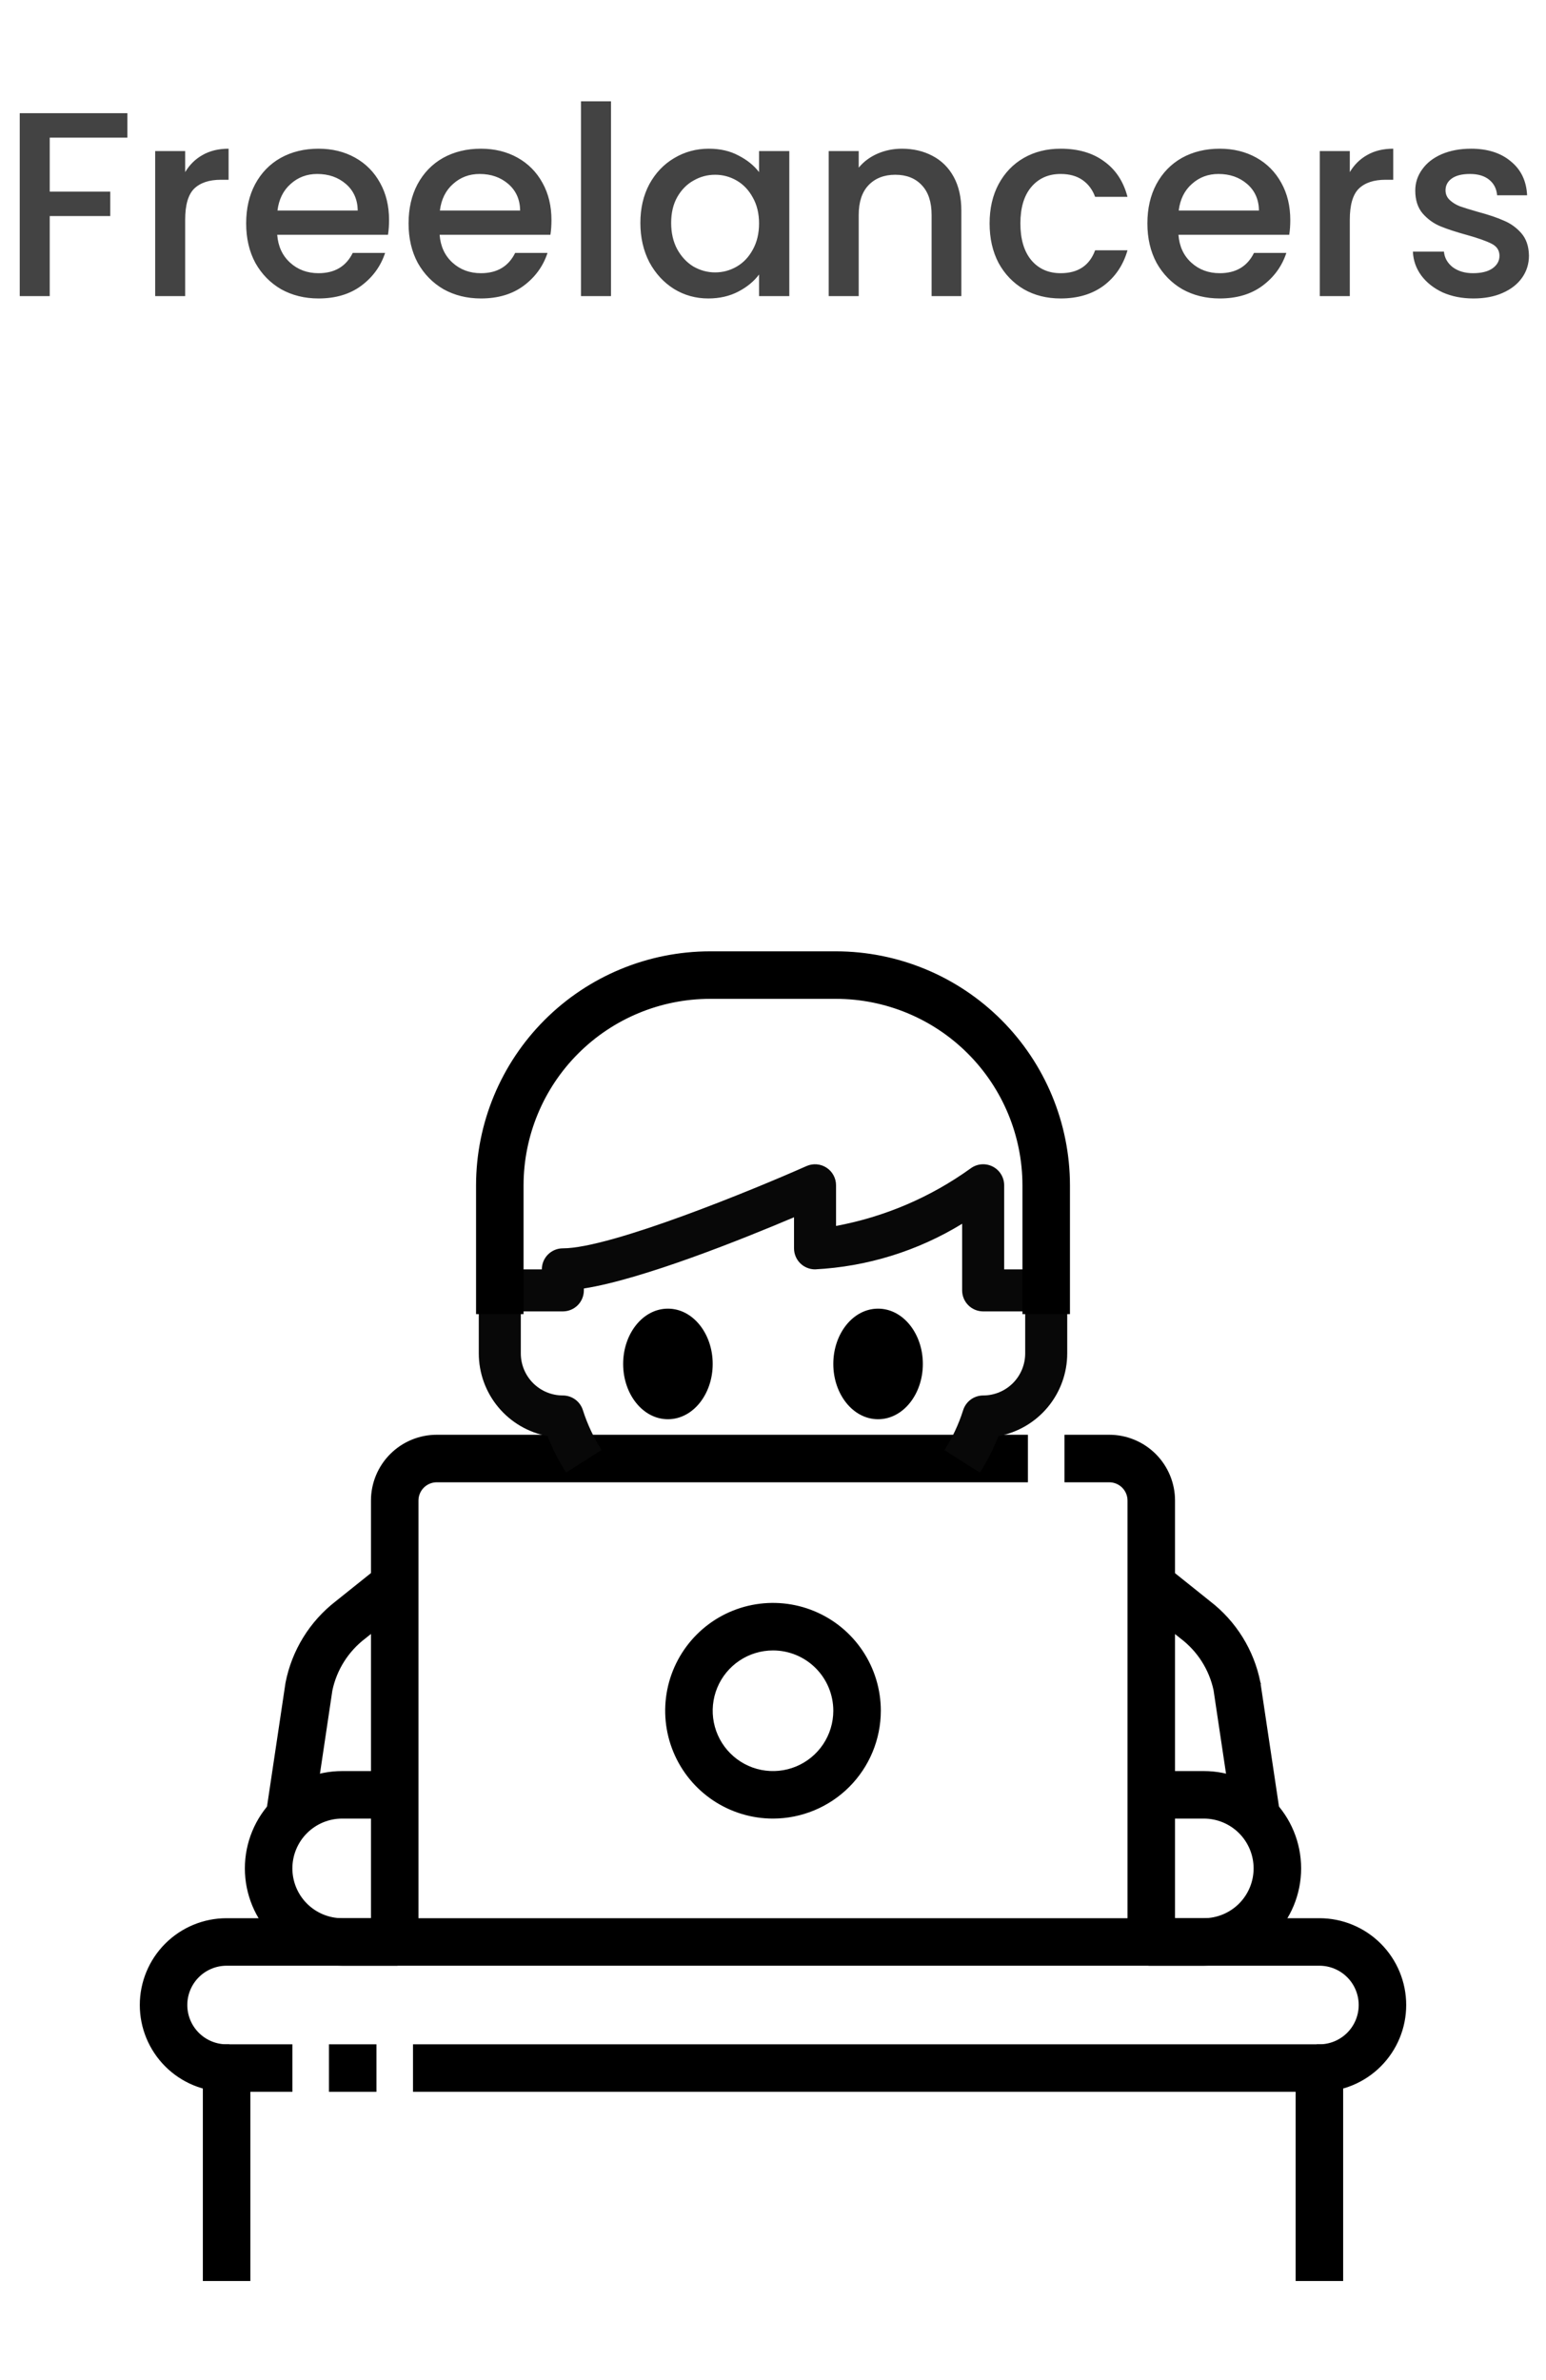<svg width="141" height="217" viewBox="0 0 141 217" fill="none" xmlns="http://www.w3.org/2000/svg">
<path d="M11.616 10.32V12.552H4.536V17.472H10.056V19.704H4.536V27H1.8V10.32H11.616ZM16.888 15.696C17.288 15.024 17.816 14.504 18.472 14.136C19.144 13.752 19.936 13.56 20.848 13.56V16.392H20.152C19.08 16.392 18.264 16.664 17.704 17.208C17.16 17.752 16.888 18.696 16.888 20.04V27H14.152V13.776H16.888V15.696ZM35.483 20.064C35.483 20.56 35.45 21.008 35.386 21.408H25.282C25.363 22.464 25.755 23.312 26.459 23.952C27.163 24.592 28.026 24.912 29.05 24.912C30.523 24.912 31.562 24.296 32.17 23.064H35.123C34.722 24.28 33.995 25.28 32.938 26.064C31.898 26.832 30.602 27.216 29.05 27.216C27.787 27.216 26.651 26.936 25.642 26.376C24.651 25.8 23.866 25 23.291 23.976C22.73 22.936 22.451 21.736 22.451 20.376C22.451 19.016 22.723 17.824 23.267 16.8C23.826 15.76 24.602 14.96 25.595 14.4C26.602 13.84 27.755 13.56 29.05 13.56C30.299 13.56 31.41 13.832 32.386 14.376C33.362 14.92 34.123 15.688 34.666 16.68C35.211 17.656 35.483 18.784 35.483 20.064ZM32.627 19.2C32.611 18.192 32.251 17.384 31.547 16.776C30.843 16.168 29.971 15.864 28.93 15.864C27.986 15.864 27.178 16.168 26.506 16.776C25.834 17.368 25.434 18.176 25.306 19.2H32.627ZM50.295 20.064C50.295 20.56 50.263 21.008 50.199 21.408H40.095C40.175 22.464 40.567 23.312 41.271 23.952C41.975 24.592 42.839 24.912 43.863 24.912C45.335 24.912 46.375 24.296 46.983 23.064H49.935C49.535 24.28 48.807 25.28 47.751 26.064C46.711 26.832 45.415 27.216 43.863 27.216C42.599 27.216 41.463 26.936 40.455 26.376C39.463 25.8 38.679 25 38.103 23.976C37.543 22.936 37.263 21.736 37.263 20.376C37.263 19.016 37.535 17.824 38.079 16.8C38.639 15.76 39.415 14.96 40.407 14.4C41.415 13.84 42.567 13.56 43.863 13.56C45.111 13.56 46.223 13.832 47.199 14.376C48.175 14.92 48.935 15.688 49.479 16.68C50.023 17.656 50.295 18.784 50.295 20.064ZM47.439 19.2C47.423 18.192 47.063 17.384 46.359 16.776C45.655 16.168 44.783 15.864 43.743 15.864C42.799 15.864 41.991 16.168 41.319 16.776C40.647 17.368 40.247 18.176 40.119 19.2H47.439ZM55.724 9.24V27H52.987V9.24H55.724ZM58.404 20.328C58.404 19 58.676 17.824 59.22 16.8C59.78 15.776 60.532 14.984 61.476 14.424C62.436 13.848 63.492 13.56 64.644 13.56C65.684 13.56 66.588 13.768 67.356 14.184C68.14 14.584 68.764 15.088 69.228 15.696V13.776H71.988V27H69.228V25.032C68.764 25.656 68.132 26.176 67.332 26.592C66.532 27.008 65.62 27.216 64.596 27.216C63.46 27.216 62.42 26.928 61.476 26.352C60.532 25.76 59.78 24.944 59.22 23.904C58.676 22.848 58.404 21.656 58.404 20.328ZM69.228 20.376C69.228 19.464 69.036 18.672 68.652 18C68.284 17.328 67.796 16.816 67.188 16.464C66.58 16.112 65.924 15.936 65.22 15.936C64.516 15.936 63.86 16.112 63.252 16.464C62.644 16.8 62.148 17.304 61.764 17.976C61.396 18.632 61.212 19.416 61.212 20.328C61.212 21.24 61.396 22.04 61.764 22.728C62.148 23.416 62.644 23.944 63.252 24.312C63.876 24.664 64.532 24.84 65.22 24.84C65.924 24.84 66.58 24.664 67.188 24.312C67.796 23.96 68.284 23.448 68.652 22.776C69.036 22.088 69.228 21.288 69.228 20.376ZM82.253 13.56C83.293 13.56 84.221 13.776 85.037 14.208C85.869 14.64 86.517 15.28 86.981 16.128C87.445 16.976 87.677 18 87.677 19.2V27H84.965V19.608C84.965 18.424 84.669 17.52 84.077 16.896C83.485 16.256 82.677 15.936 81.653 15.936C80.629 15.936 79.813 16.256 79.205 16.896C78.613 17.52 78.317 18.424 78.317 19.608V27H75.581V13.776H78.317V15.288C78.765 14.744 79.333 14.32 80.021 14.016C80.725 13.712 81.469 13.56 82.253 13.56ZM90.255 20.376C90.255 19.016 90.527 17.824 91.071 16.8C91.631 15.76 92.399 14.96 93.375 14.4C94.351 13.84 95.471 13.56 96.735 13.56C98.335 13.56 99.655 13.944 100.695 14.712C101.751 15.464 102.463 16.544 102.831 17.952H99.879C99.639 17.296 99.255 16.784 98.727 16.416C98.199 16.048 97.535 15.864 96.735 15.864C95.615 15.864 94.719 16.264 94.047 17.064C93.391 17.848 93.063 18.952 93.063 20.376C93.063 21.8 93.391 22.912 94.047 23.712C94.719 24.512 95.615 24.912 96.735 24.912C98.319 24.912 99.367 24.216 99.879 22.824H102.831C102.447 24.168 101.727 25.24 100.671 26.04C99.615 26.824 98.303 27.216 96.735 27.216C95.471 27.216 94.351 26.936 93.375 26.376C92.399 25.8 91.631 25 91.071 23.976C90.527 22.936 90.255 21.736 90.255 20.376ZM117.678 20.064C117.678 20.56 117.646 21.008 117.582 21.408H107.478C107.558 22.464 107.95 23.312 108.654 23.952C109.358 24.592 110.222 24.912 111.246 24.912C112.718 24.912 113.758 24.296 114.366 23.064H117.318C116.918 24.28 116.19 25.28 115.134 26.064C114.094 26.832 112.798 27.216 111.246 27.216C109.982 27.216 108.846 26.936 107.838 26.376C106.846 25.8 106.062 25 105.486 23.976C104.926 22.936 104.646 21.736 104.646 20.376C104.646 19.016 104.918 17.824 105.462 16.8C106.022 15.76 106.798 14.96 107.79 14.4C108.798 13.84 109.95 13.56 111.246 13.56C112.494 13.56 113.606 13.832 114.582 14.376C115.558 14.92 116.318 15.688 116.862 16.68C117.406 17.656 117.678 18.784 117.678 20.064ZM114.822 19.2C114.806 18.192 114.446 17.384 113.742 16.776C113.038 16.168 112.166 15.864 111.126 15.864C110.182 15.864 109.374 16.168 108.702 16.776C108.03 17.368 107.63 18.176 107.502 19.2H114.822ZM123.106 15.696C123.506 15.024 124.034 14.504 124.69 14.136C125.362 13.752 126.154 13.56 127.066 13.56V16.392H126.37C125.298 16.392 124.482 16.664 123.922 17.208C123.378 17.752 123.106 18.696 123.106 20.04V27H120.37V13.776H123.106V15.696ZM134.381 27.216C133.341 27.216 132.405 27.032 131.573 26.664C130.757 26.28 130.109 25.768 129.629 25.128C129.149 24.472 128.893 23.744 128.861 22.944H131.693C131.741 23.504 132.005 23.976 132.485 24.36C132.981 24.728 133.597 24.912 134.333 24.912C135.101 24.912 135.693 24.768 136.109 24.48C136.541 24.176 136.757 23.792 136.757 23.328C136.757 22.832 136.517 22.464 136.037 22.224C135.573 21.984 134.829 21.72 133.805 21.432C132.813 21.16 132.005 20.896 131.381 20.64C130.757 20.384 130.213 19.992 129.749 19.464C129.301 18.936 129.077 18.24 129.077 17.376C129.077 16.672 129.285 16.032 129.701 15.456C130.117 14.864 130.709 14.4 131.477 14.064C132.261 13.728 133.157 13.56 134.165 13.56C135.669 13.56 136.877 13.944 137.789 14.712C138.717 15.464 139.213 16.496 139.277 17.808H136.541C136.493 17.216 136.253 16.744 135.821 16.392C135.389 16.04 134.805 15.864 134.069 15.864C133.349 15.864 132.797 16 132.413 16.272C132.029 16.544 131.837 16.904 131.837 17.352C131.837 17.704 131.965 18 132.221 18.24C132.477 18.48 132.789 18.672 133.157 18.816C133.525 18.944 134.069 19.112 134.789 19.32C135.749 19.576 136.533 19.84 137.141 20.112C137.765 20.368 138.301 20.752 138.749 21.264C139.197 21.776 139.429 22.456 139.445 23.304C139.445 24.056 139.237 24.728 138.821 25.32C138.405 25.912 137.813 26.376 137.045 26.712C136.293 27.048 135.405 27.216 134.381 27.216Z" fill="#434343"/>
<path d="M120.208 190.5V190.625H120.333C122.4 190.625 124.382 189.804 125.843 188.343C127.304 186.881 128.125 184.9 128.125 182.833C128.125 180.767 127.304 178.785 125.843 177.324C124.382 175.862 122.4 175.042 120.333 175.042H20.667C18.6 175.042 16.618 175.862 15.157 177.324C13.696 178.785 12.875 180.767 12.875 182.833C12.875 184.9 13.696 186.881 15.157 188.343C16.618 189.804 18.6 190.625 20.667 190.625H20.792V190.5V186.667V186.542H20.667C19.683 186.542 18.74 186.151 18.044 185.455C17.349 184.76 16.958 183.817 16.958 182.833C16.958 181.85 17.349 180.906 18.044 180.211C18.74 179.516 19.683 179.125 20.667 179.125H120.333C121.317 179.125 122.26 179.516 122.956 180.211C123.651 180.906 124.042 181.85 124.042 182.833C124.042 183.817 123.651 184.76 122.956 185.455C122.26 186.151 121.317 186.542 120.333 186.542H120.208V186.667V190.5Z" fill="black" stroke="black" stroke-width="0.25"/>
<path d="M122.25 207.875H122.375V207.75V188.583C122.375 188.042 122.16 187.522 121.777 187.139C121.394 186.757 120.875 186.542 120.334 186.542H37.917H37.792V186.667V190.5V190.625H37.917H118.292V207.75V207.875H118.417H122.25Z" fill="black" stroke="black" stroke-width="0.25"/>
<path d="M30.25 186.542H30.125V186.667V190.5V190.625H30.25H34.083H34.208V190.5V186.667V186.542H34.083H30.25Z" fill="black" stroke="black" stroke-width="0.25"/>
<path d="M22.583 207.875H22.708V207.75V190.625H26.417H26.542V190.5V186.667V186.542H26.417H20.667C20.125 186.542 19.606 186.757 19.223 187.139C18.84 187.522 18.625 188.042 18.625 188.583V207.75V207.875H18.75H22.583Z" fill="black" stroke="black" stroke-width="0.25"/>
<path d="M106.916 177.208H107.041V177.083V136.833C107.041 135.275 106.422 133.781 105.321 132.679C104.219 131.577 102.724 130.958 101.166 130.958H97.333H97.208V131.083V134.917V135.042H97.333H101.166C101.642 135.042 102.097 135.231 102.433 135.567C102.769 135.903 102.958 136.358 102.958 136.833V177.083V177.208H103.083H106.916Z" fill="black" stroke="black" stroke-width="0.25"/>
<path d="M37.916 177.208H38.041V177.083V136.833C38.041 136.358 38.23 135.903 38.566 135.567C38.902 135.231 39.358 135.042 39.833 135.042H93.5H93.625V134.917V131.083V130.958H93.5H39.833C38.275 130.958 36.781 131.577 35.679 132.679C34.577 133.781 33.958 135.275 33.958 136.833V177.083V177.208H34.083H37.916Z" fill="black" stroke="black" stroke-width="0.25"/>
<path d="M89.366 134.284L86.135 132.233C86.86 131.104 87.433 129.883 87.838 128.603C87.959 128.212 88.201 127.87 88.53 127.626C88.859 127.383 89.258 127.251 89.667 127.25C90.684 127.25 91.659 126.846 92.378 126.127C93.097 125.408 93.5 124.433 93.5 123.417V119.583H89.667C89.159 119.583 88.671 119.381 88.312 119.022C87.952 118.663 87.75 118.175 87.75 117.667V111.593C83.695 114.077 79.083 115.506 74.334 115.75C73.825 115.75 73.338 115.548 72.978 115.189C72.619 114.829 72.417 114.342 72.417 113.833V111.001C67.782 112.965 58.617 116.655 53.25 117.494V117.667C53.25 118.175 53.048 118.663 52.689 119.022C52.33 119.381 51.842 119.583 51.334 119.583H47.5V123.417C47.5 124.433 47.904 125.408 48.623 126.127C49.342 126.846 50.317 127.25 51.334 127.25C51.742 127.25 52.139 127.38 52.468 127.621C52.797 127.863 53.04 128.203 53.162 128.592C53.568 129.87 54.14 131.089 54.864 132.218L51.633 134.28C50.96 133.229 50.392 132.114 49.934 130.953C48.175 130.624 46.586 129.691 45.442 128.315C44.297 126.939 43.67 125.206 43.667 123.417V119.583C43.667 118.567 44.071 117.592 44.79 116.873C45.509 116.154 46.484 115.75 47.5 115.75H49.417C49.417 115.242 49.619 114.754 49.978 114.395C50.338 114.035 50.825 113.833 51.334 113.833C55.715 113.833 68.862 108.419 73.555 106.332C73.847 106.202 74.167 106.147 74.485 106.173C74.804 106.198 75.111 106.302 75.378 106.476C75.646 106.65 75.866 106.888 76.018 107.169C76.171 107.45 76.25 107.764 76.25 108.083V111.79C80.675 110.967 84.863 109.178 88.517 106.55C88.802 106.337 89.14 106.206 89.495 106.174C89.849 106.143 90.206 106.21 90.524 106.369C90.843 106.528 91.11 106.773 91.297 107.076C91.484 107.379 91.584 107.727 91.584 108.083V115.75H93.5C94.517 115.75 95.492 116.154 96.211 116.873C96.93 117.592 97.334 118.567 97.334 119.583V123.417C97.332 125.207 96.704 126.94 95.56 128.316C94.415 129.693 92.826 130.626 91.066 130.955C90.608 132.117 90.039 133.232 89.366 134.284Z" fill="#080808"/>
<path d="M97.334 119.708H97.459V119.583V108.083V108.083C97.452 102.46 95.216 97.07 91.24 93.094C87.264 89.118 81.873 86.882 76.251 86.875H76.25L64.75 86.875L64.75 86.875C59.127 86.882 53.737 89.118 49.761 93.094C45.785 97.07 43.549 102.46 43.542 108.083V108.083V119.583V119.708H43.667H47.5H47.625V119.583V108.083C47.63 103.543 49.436 99.19 52.647 95.98C55.857 92.769 60.21 90.963 64.751 90.958H76.25C80.79 90.963 85.143 92.769 88.354 95.98C91.564 99.19 93.37 103.543 93.375 108.083V119.583V119.708H93.5H97.334Z" fill="black" stroke="black" stroke-width="0.25"/>
<path d="M70.5 165.708H70.501C73.074 165.705 75.542 164.681 77.362 162.861C79.182 161.041 80.206 158.574 80.209 156V156C80.209 154.08 79.639 152.203 78.573 150.606C77.506 149.01 75.99 147.765 74.216 147.031C72.442 146.296 70.49 146.103 68.606 146.478C66.723 146.853 64.993 147.777 63.636 149.135C62.278 150.493 61.353 152.223 60.978 154.106C60.604 155.989 60.796 157.941 61.531 159.715C62.266 161.489 63.51 163.005 65.107 164.072C66.703 165.139 68.58 165.708 70.5 165.708ZM67.375 151.323C68.3 150.705 69.388 150.375 70.5 150.375C71.992 150.375 73.423 150.967 74.478 152.022C75.533 153.077 76.125 154.508 76.125 156C76.125 157.112 75.795 158.2 75.177 159.125C74.559 160.05 73.681 160.771 72.653 161.197C71.625 161.622 70.494 161.734 69.403 161.517C68.312 161.3 67.309 160.764 66.523 159.977C65.736 159.191 65.201 158.188 64.983 157.097C64.766 156.006 64.878 154.875 65.303 153.847C65.729 152.819 66.45 151.941 67.375 151.323Z" fill="black" stroke="black" stroke-width="0.25"/>
<path d="M104.875 179V179.125H105H109.792C112.112 179.125 114.338 178.203 115.979 176.562C117.62 174.921 118.542 172.696 118.542 170.375C118.542 168.054 117.62 165.829 115.979 164.188C114.338 162.547 112.112 161.625 109.792 161.625H105H104.875V161.75V165.583V165.708H105H109.792C111.029 165.708 112.216 166.2 113.092 167.075C113.967 167.95 114.458 169.137 114.458 170.375C114.458 171.613 113.967 172.8 113.092 173.675C112.216 174.55 111.029 175.042 109.792 175.042H105H104.875V175.167V179Z" fill="black" stroke="black" stroke-width="0.25"/>
<path d="M112.564 165.885L112.582 166.009L112.706 165.99L116.497 165.423L116.621 165.405L116.602 165.281L114.829 153.432L114.83 153.432L114.828 153.426C114.252 150.526 112.645 147.933 110.304 146.127L106.28 142.905L106.182 142.827L106.104 142.925L103.708 145.919L103.63 146.016L103.728 146.094L107.753 149.316L107.753 149.316L107.755 149.318C109.309 150.494 110.39 152.189 110.801 154.094L112.564 165.885Z" fill="black" stroke="black" stroke-width="0.25"/>
<path d="M36 179.125H36.125V179V175.167V175.042H36H31.208C29.97 175.042 28.783 174.55 27.908 173.675C27.033 172.8 26.541 171.613 26.541 170.375C26.541 169.137 27.033 167.95 27.908 167.075C28.783 166.2 29.97 165.708 31.208 165.708H36H36.125V165.583V161.75V161.625H36H31.208C28.887 161.625 26.662 162.547 25.021 164.188C23.38 165.829 22.458 168.054 22.458 170.375C22.458 172.696 23.38 174.921 25.021 176.562C26.662 178.203 28.887 179.125 31.208 179.125H36Z" fill="black" stroke="black" stroke-width="0.25"/>
<path d="M28.294 165.991L28.418 166.009L28.436 165.886L30.189 154.136C30.593 152.211 31.678 150.496 33.245 149.307L33.245 149.307L33.248 149.305L37.273 146.083L37.37 146.005L37.292 145.907L34.896 142.914L34.818 142.816L34.721 142.894L30.696 146.115C28.342 147.936 26.73 150.551 26.162 153.473L26.162 153.473L26.161 153.478L24.398 165.274L24.379 165.397L24.503 165.416L28.294 165.991Z" fill="black" stroke="black" stroke-width="0.25"/>
<path d="M80.083 129.292C82.294 129.292 84.042 127.063 84.042 124.375C84.042 121.687 82.294 119.458 80.083 119.458C77.873 119.458 76.125 121.687 76.125 124.375C76.125 127.063 77.873 129.292 80.083 129.292Z" fill="black" stroke="black" stroke-width="0.25"/>
<path d="M60.916 129.292C63.127 129.292 64.875 127.063 64.875 124.375C64.875 121.687 63.127 119.458 60.916 119.458C58.706 119.458 56.958 121.687 56.958 124.375C56.958 127.063 58.706 129.292 60.916 129.292Z" fill="black" stroke="black" stroke-width="0.25"/>
</svg>
